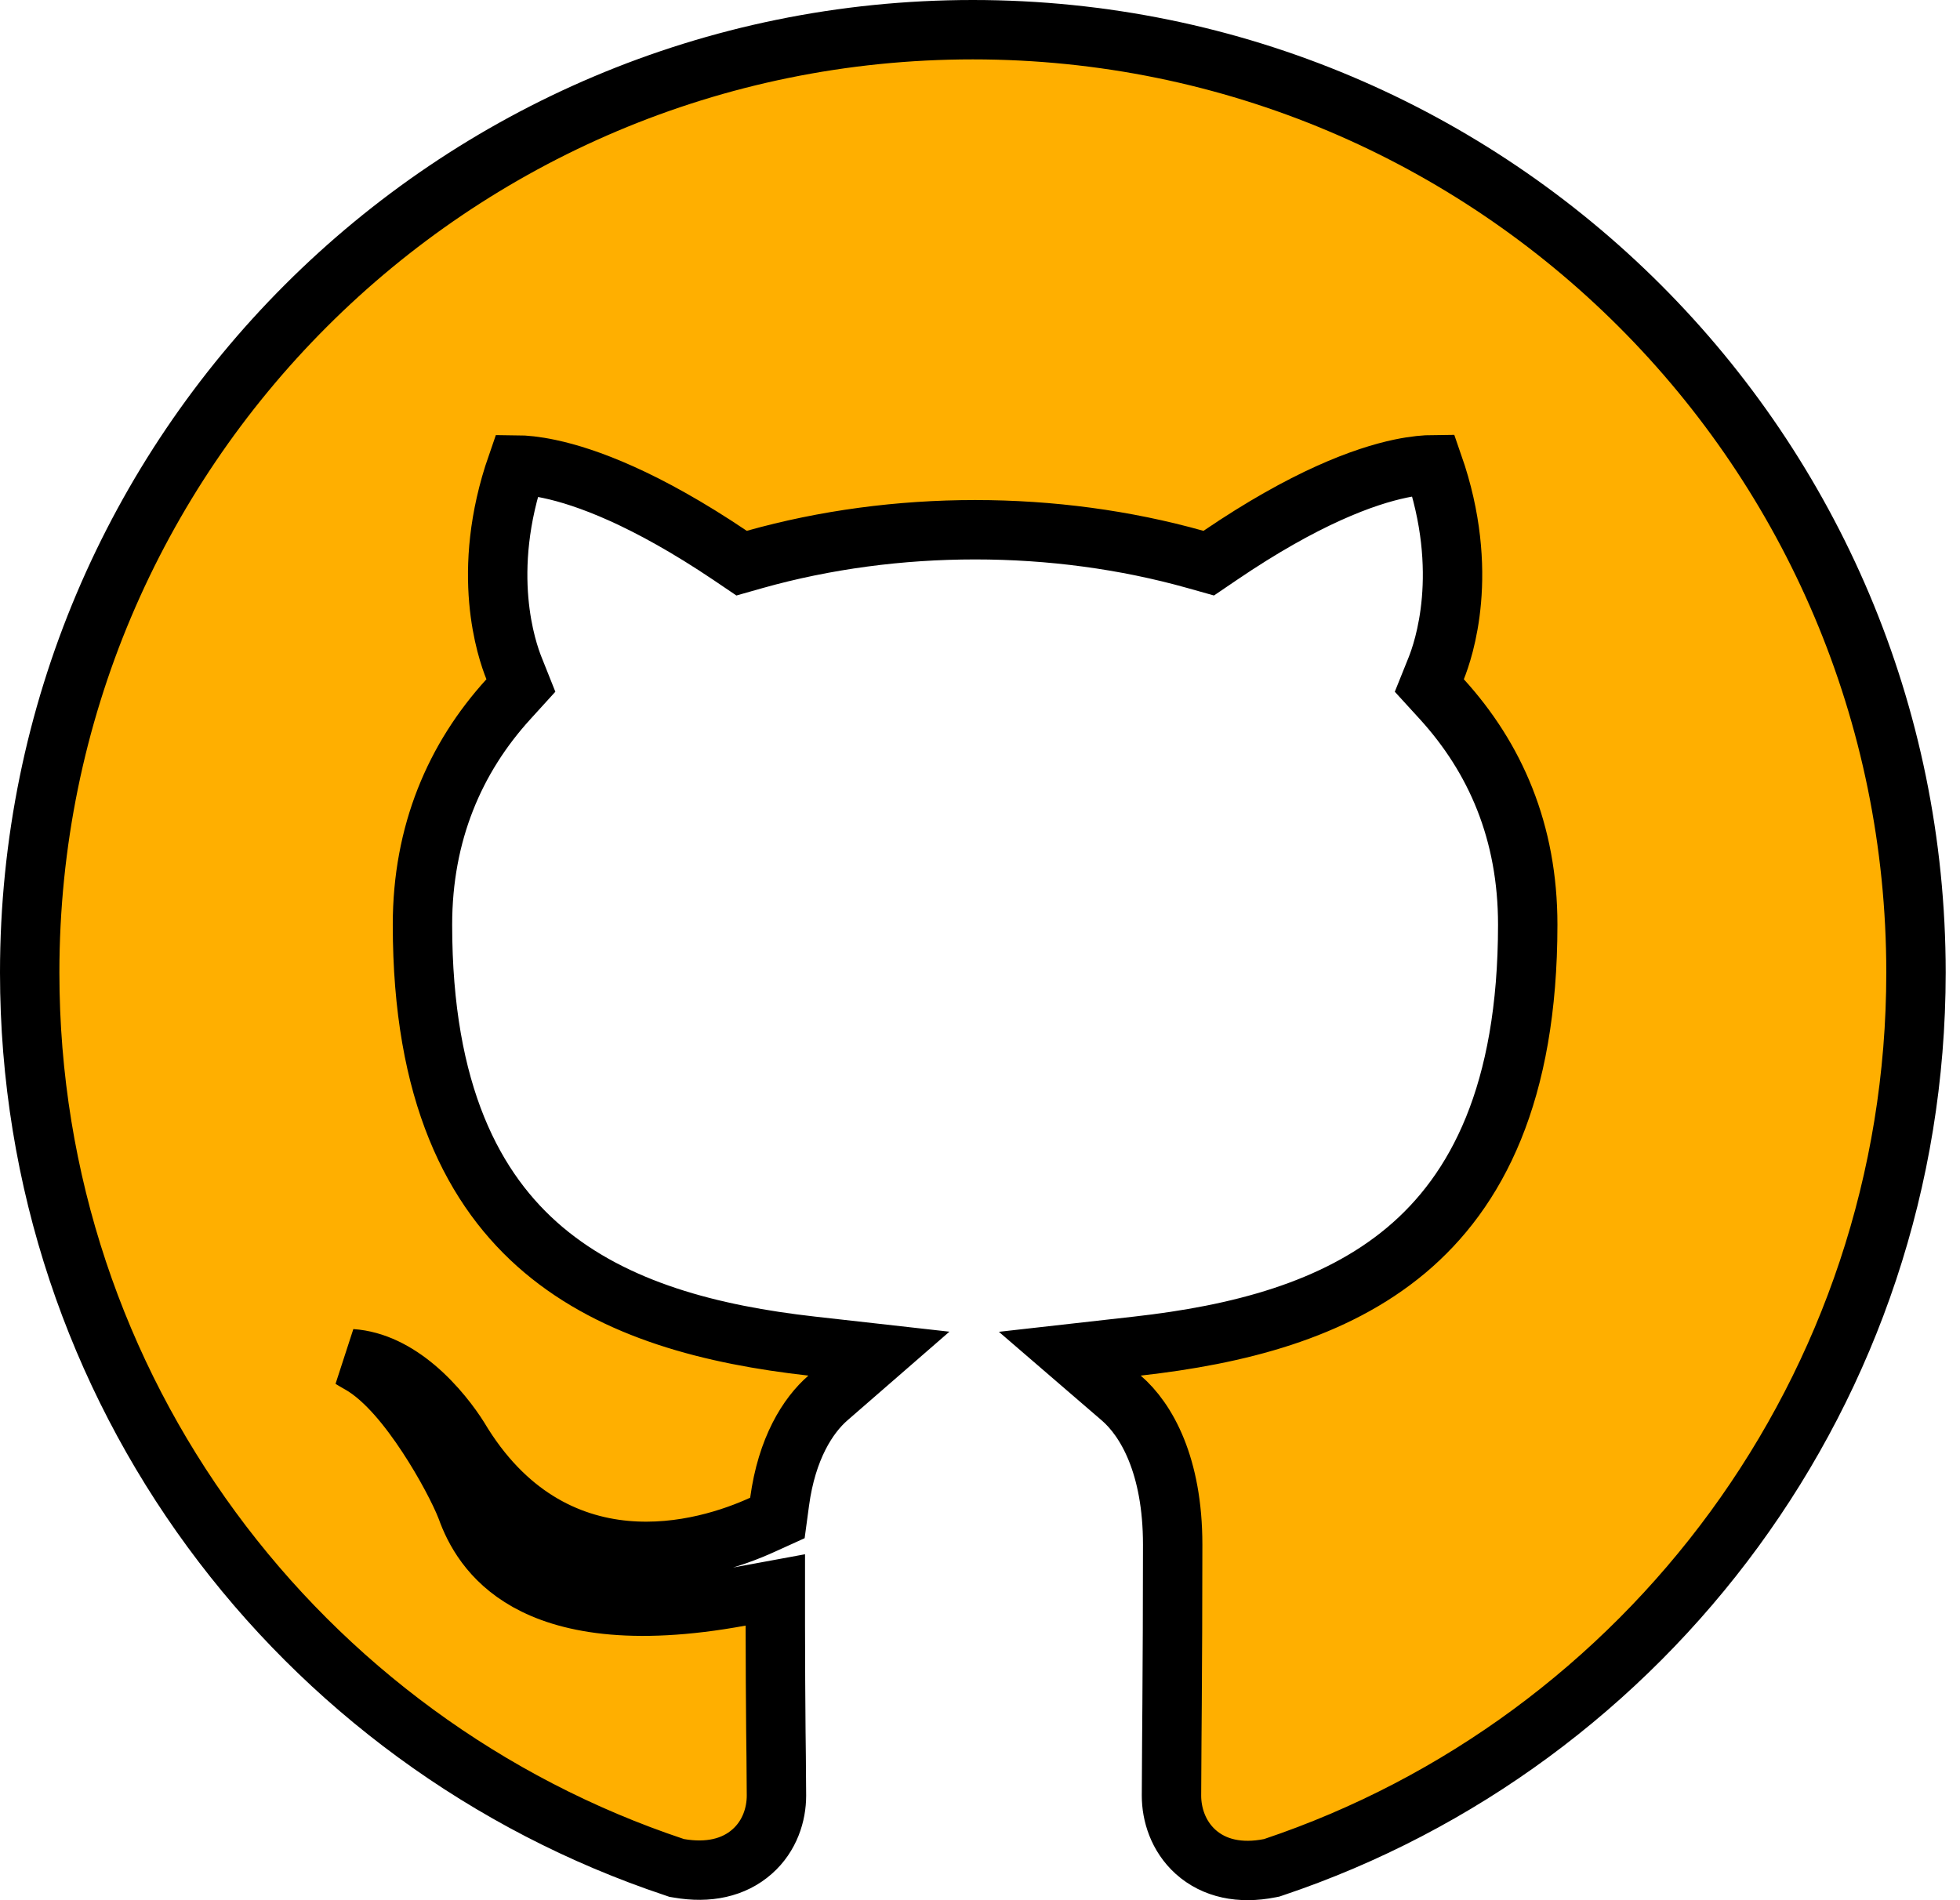<svg width="33" height="32" viewBox="0 0 33 32" fill="none" xmlns="http://www.w3.org/2000/svg">
<path d="M11.358 31.445L11.393 31.457L11.43 31.463C11.923 31.549 12.354 31.456 12.664 31.181C12.962 30.918 13.073 30.552 13.073 30.24C13.073 30.11 13.071 29.877 13.068 29.576C13.066 29.445 13.065 29.302 13.063 29.149C13.059 28.64 13.054 28.017 13.054 27.376V26.775L12.463 26.884C10.602 27.227 9.516 26.984 8.879 26.627C8.248 26.273 7.983 25.764 7.854 25.401L7.851 25.394L7.848 25.386C7.746 25.125 7.497 24.642 7.192 24.179C7.038 23.945 6.864 23.706 6.678 23.496C6.497 23.292 6.284 23.091 6.05 22.96L6.05 22.96L6.042 22.956C6.001 22.933 5.958 22.908 5.915 22.881C6.31 22.908 6.674 23.1 6.994 23.368C7.342 23.661 7.597 24.011 7.725 24.214C8.5 25.514 9.542 26.019 10.533 26.11C11.492 26.198 12.358 25.897 12.838 25.677L13.089 25.563L13.126 25.289C13.247 24.392 13.602 23.836 13.939 23.543L14.798 22.796L13.667 22.669C11.986 22.48 10.358 22.066 9.151 21.048C7.969 20.051 7.113 18.404 7.113 15.572C7.113 14.028 7.66 12.763 8.56 11.775L8.77 11.544L8.654 11.253C8.534 10.954 8.074 9.64 8.703 7.83C8.829 7.831 9.011 7.847 9.251 7.898C9.865 8.028 10.863 8.391 12.294 9.354L12.486 9.484L12.708 9.421C13.892 9.088 15.154 8.921 16.418 8.921C17.682 8.921 18.943 9.088 20.127 9.421L20.351 9.484L20.544 9.353C21.974 8.381 22.971 8.019 23.583 7.891C23.824 7.841 24.006 7.827 24.131 7.826C24.762 9.638 24.301 10.954 24.182 11.253L24.065 11.544L24.276 11.775C25.176 12.764 25.722 14.01 25.722 15.572C25.722 18.413 24.863 20.059 23.676 21.055C22.464 22.071 20.832 22.48 19.149 22.669L18.012 22.797L18.879 23.544C19.302 23.909 19.744 24.679 19.744 26.011C19.744 27.038 19.739 27.964 19.734 28.699C19.732 28.941 19.731 29.162 19.729 29.36C19.726 29.761 19.724 30.065 19.724 30.24C19.724 30.549 19.834 30.919 20.13 31.186C20.443 31.467 20.88 31.561 21.38 31.461L21.411 31.455L21.441 31.445C27.713 29.34 32.259 23.387 32.259 16.379C32.259 7.606 25.153 0.5 16.379 0.5C7.606 0.5 0.5 7.606 0.5 16.379C0.5 23.407 5.047 29.341 11.358 31.445Z" fill="#FFAF00" stroke="black"/>
</svg>
